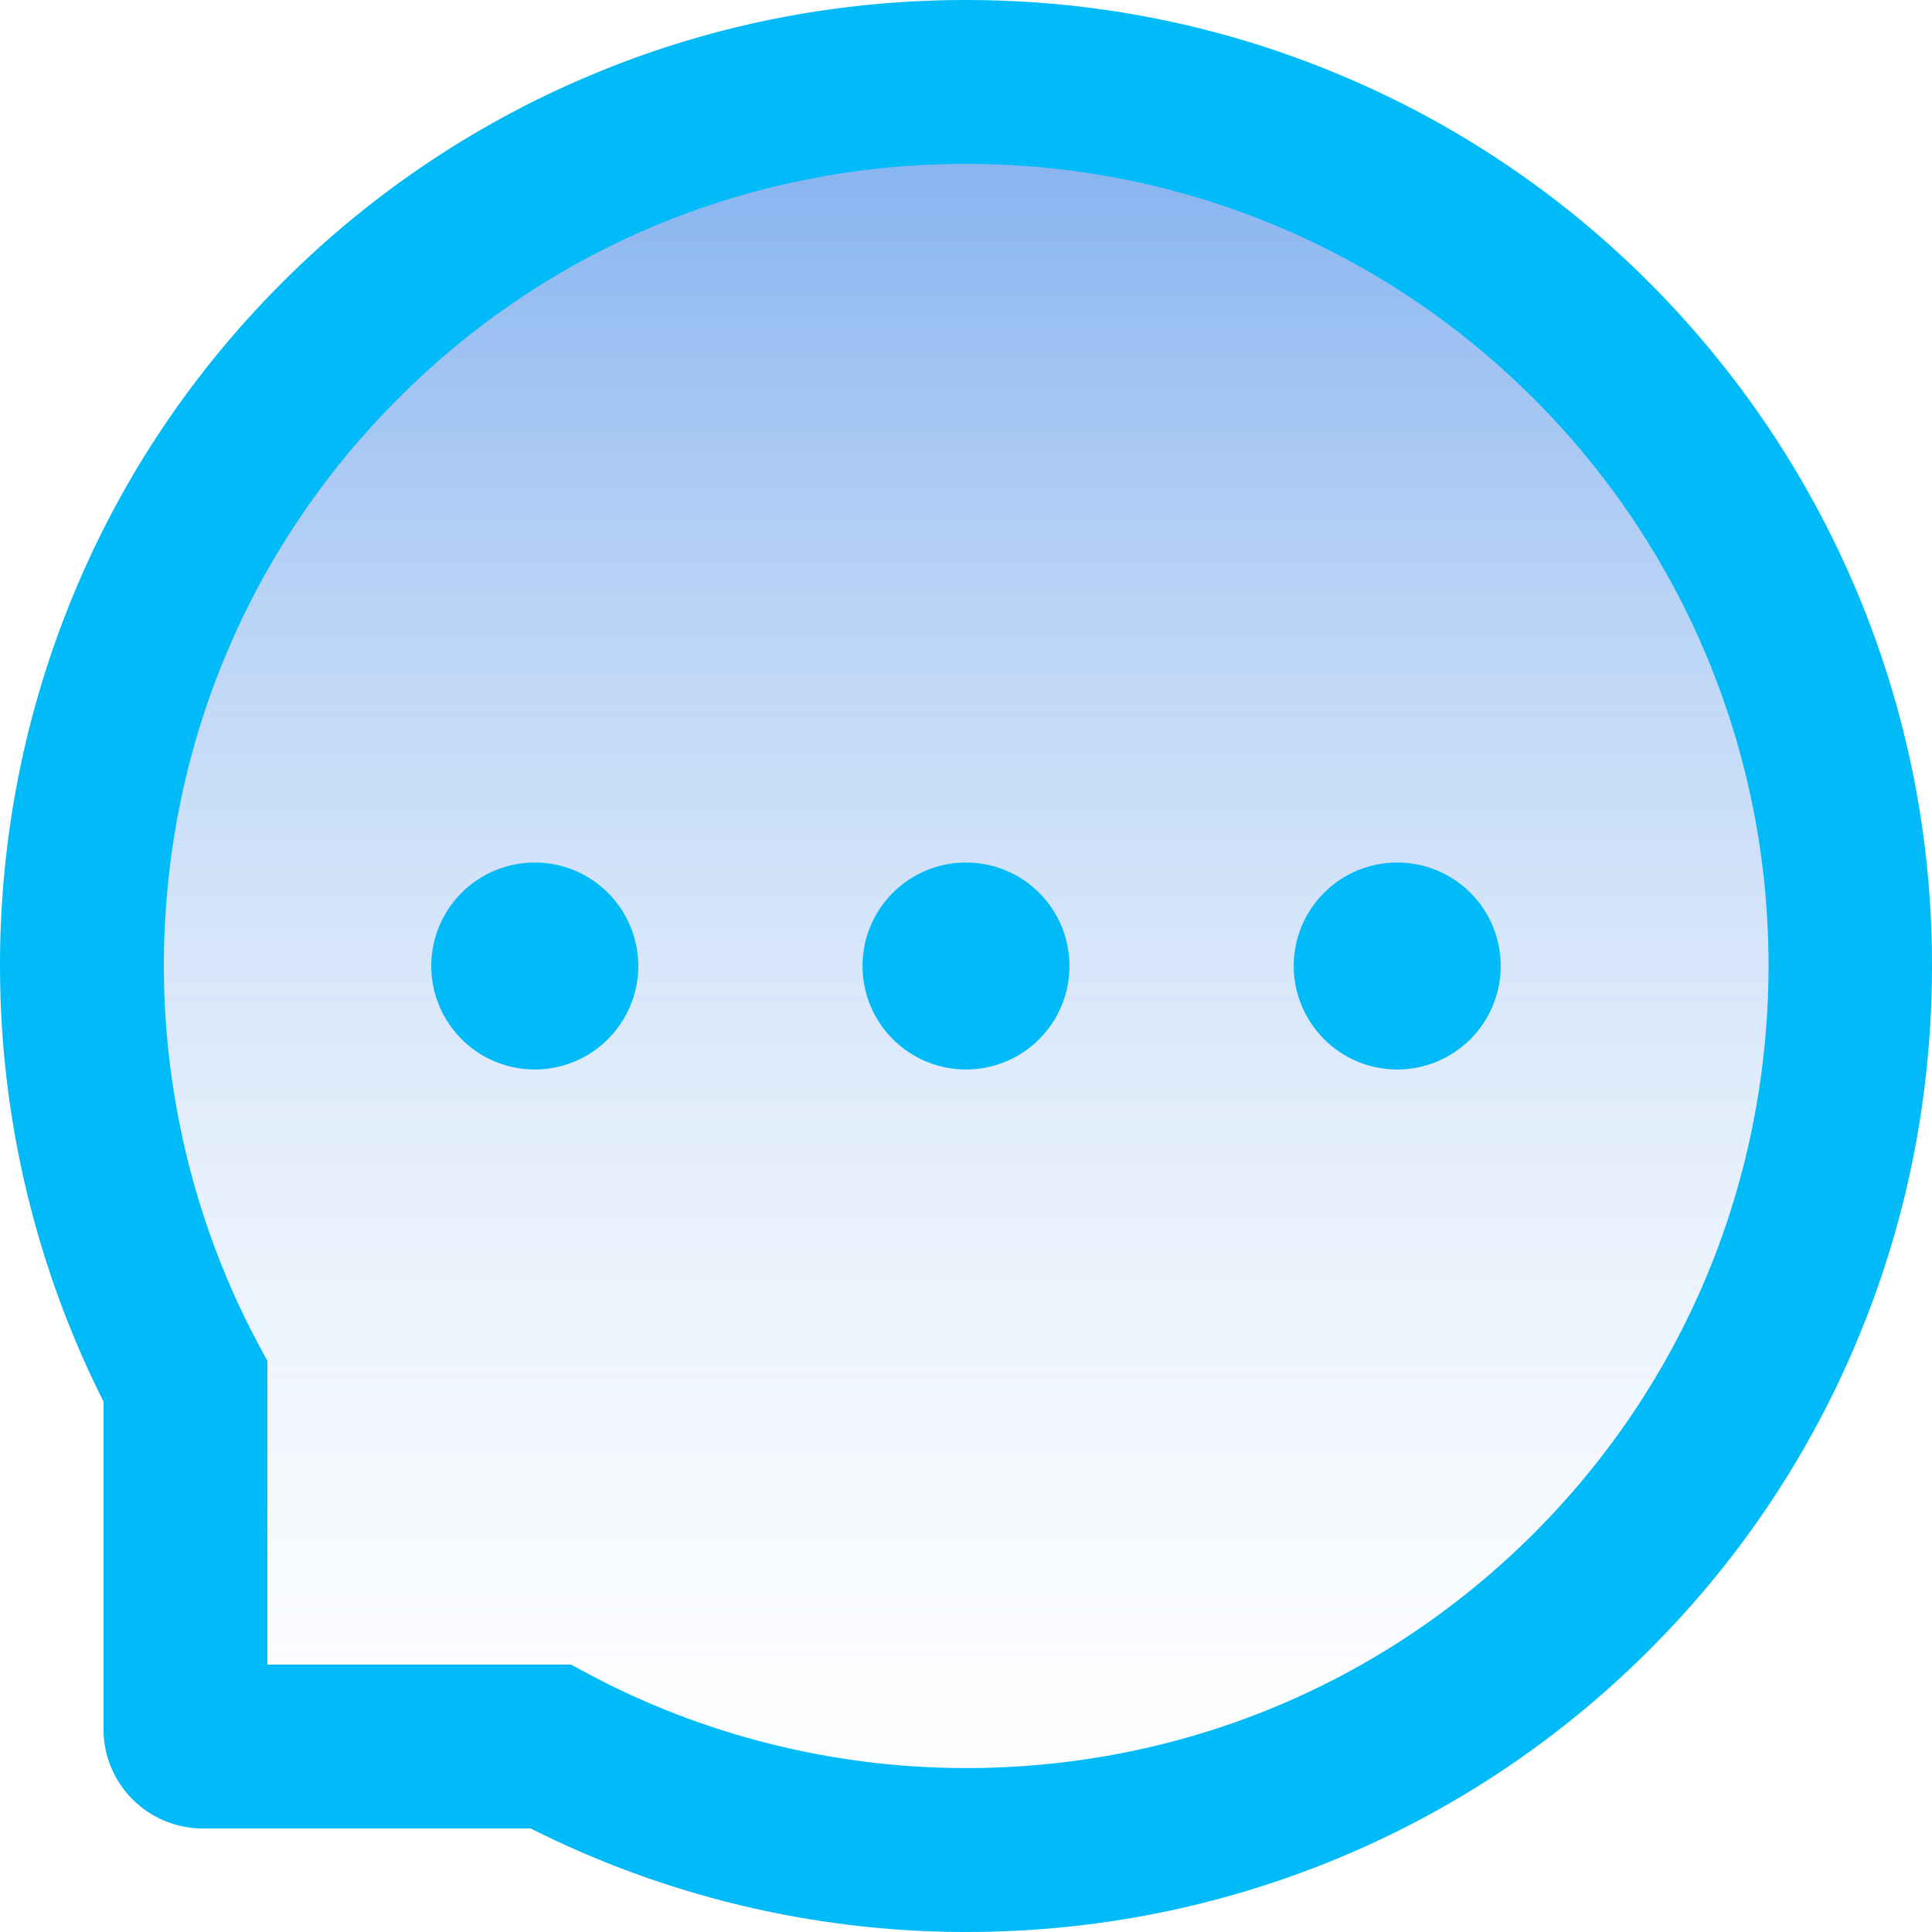 <svg width="32" height="32" viewBox="0 0 32 32" fill="none" xmlns="http://www.w3.org/2000/svg">
<path d="M31.086 16.457C31.086 24.536 24.536 31.086 16.457 31.086C13.886 31.086 11.469 30.422 9.37 29.257C8.053 28.527 4.685 29.428 3.657 28.343C2.813 27.452 4.257 24.626 3.657 23.545C2.492 21.445 1.829 19.029 1.829 16.457C1.829 8.378 8.378 1.829 16.457 1.829C24.536 1.829 31.086 8.378 31.086 16.457Z" fill="url(#paint0_linear)"/>
<path d="M14.286 16C14.286 16.454 14.466 16.89 14.788 17.212C15.109 17.534 15.545 17.714 16 17.714C16.455 17.714 16.891 17.534 17.212 17.212C17.534 16.89 17.714 16.454 17.714 16C17.714 15.545 17.534 15.109 17.212 14.788C16.891 14.466 16.455 14.286 16 14.286C15.545 14.286 15.109 14.466 14.788 14.788C14.466 15.109 14.286 15.545 14.286 16ZM21.428 16C21.428 16.454 21.609 16.89 21.931 17.212C22.252 17.534 22.688 17.714 23.143 17.714C23.597 17.714 24.033 17.534 24.355 17.212C24.676 16.89 24.857 16.454 24.857 16C24.857 15.545 24.676 15.109 24.355 14.788C24.033 14.466 23.597 14.286 23.143 14.286C22.688 14.286 22.252 14.466 21.931 14.788C21.609 15.109 21.428 15.545 21.428 16ZM7.143 16C7.143 16.454 7.324 16.89 7.645 17.212C7.967 17.534 8.403 17.714 8.857 17.714C9.312 17.714 9.748 17.534 10.069 17.212C10.391 16.89 10.572 16.454 10.572 16C10.572 15.545 10.391 15.109 10.069 14.788C9.748 14.466 9.312 14.286 8.857 14.286C8.403 14.286 7.967 14.466 7.645 14.788C7.324 15.109 7.143 15.545 7.143 16ZM30.757 9.8C29.95 7.882 28.793 6.161 27.318 4.682C25.853 3.212 24.114 2.044 22.2 1.243C20.236 0.418 18.15 0 16 0H15.929C13.764 0.011 11.668 0.439 9.697 1.282C7.799 2.091 6.076 3.262 4.625 4.729C3.164 6.203 2.018 7.918 1.225 9.828C0.404 11.807 -0.011 13.911 0 16.075C0.012 18.555 0.599 20.999 1.714 23.214V28.642C1.714 29.078 1.888 29.496 2.196 29.804C2.504 30.112 2.922 30.285 3.357 30.285H8.789C11.005 31.401 13.448 31.988 15.929 32H16.004C18.143 32 20.218 31.585 22.171 30.775C24.076 29.983 25.808 28.828 27.271 27.375C28.746 25.914 29.907 24.207 30.718 22.303C31.561 20.332 31.989 18.235 32 16.071C32.011 13.896 31.589 11.786 30.757 9.8ZM25.361 25.442C22.857 27.921 19.536 29.285 16 29.285H15.939C13.786 29.275 11.646 28.739 9.757 27.732L9.457 27.571H4.429V22.543L4.268 22.243C3.261 20.353 2.725 18.214 2.714 16.061C2.7 12.5 4.061 9.157 6.557 6.639C9.05 4.121 12.382 2.729 15.943 2.714H16.004C17.789 2.714 19.521 3.061 21.154 3.746C22.746 4.414 24.175 5.375 25.404 6.603C26.628 7.828 27.593 9.261 28.261 10.853C28.953 12.503 29.3 14.253 29.293 16.061C29.271 19.618 27.875 22.95 25.361 25.442Z" fill="#01BAF8"/>
<defs>
<linearGradient id="paint0_linear" x1="16.457" y1="1.829" x2="16.457" y2="33.842" gradientUnits="userSpaceOnUse">
<stop stop-color="#0C66DF" stop-opacity="0.52"/>
<stop offset="1" stop-color="white" stop-opacity="0"/>
</linearGradient>
</defs>
</svg>
